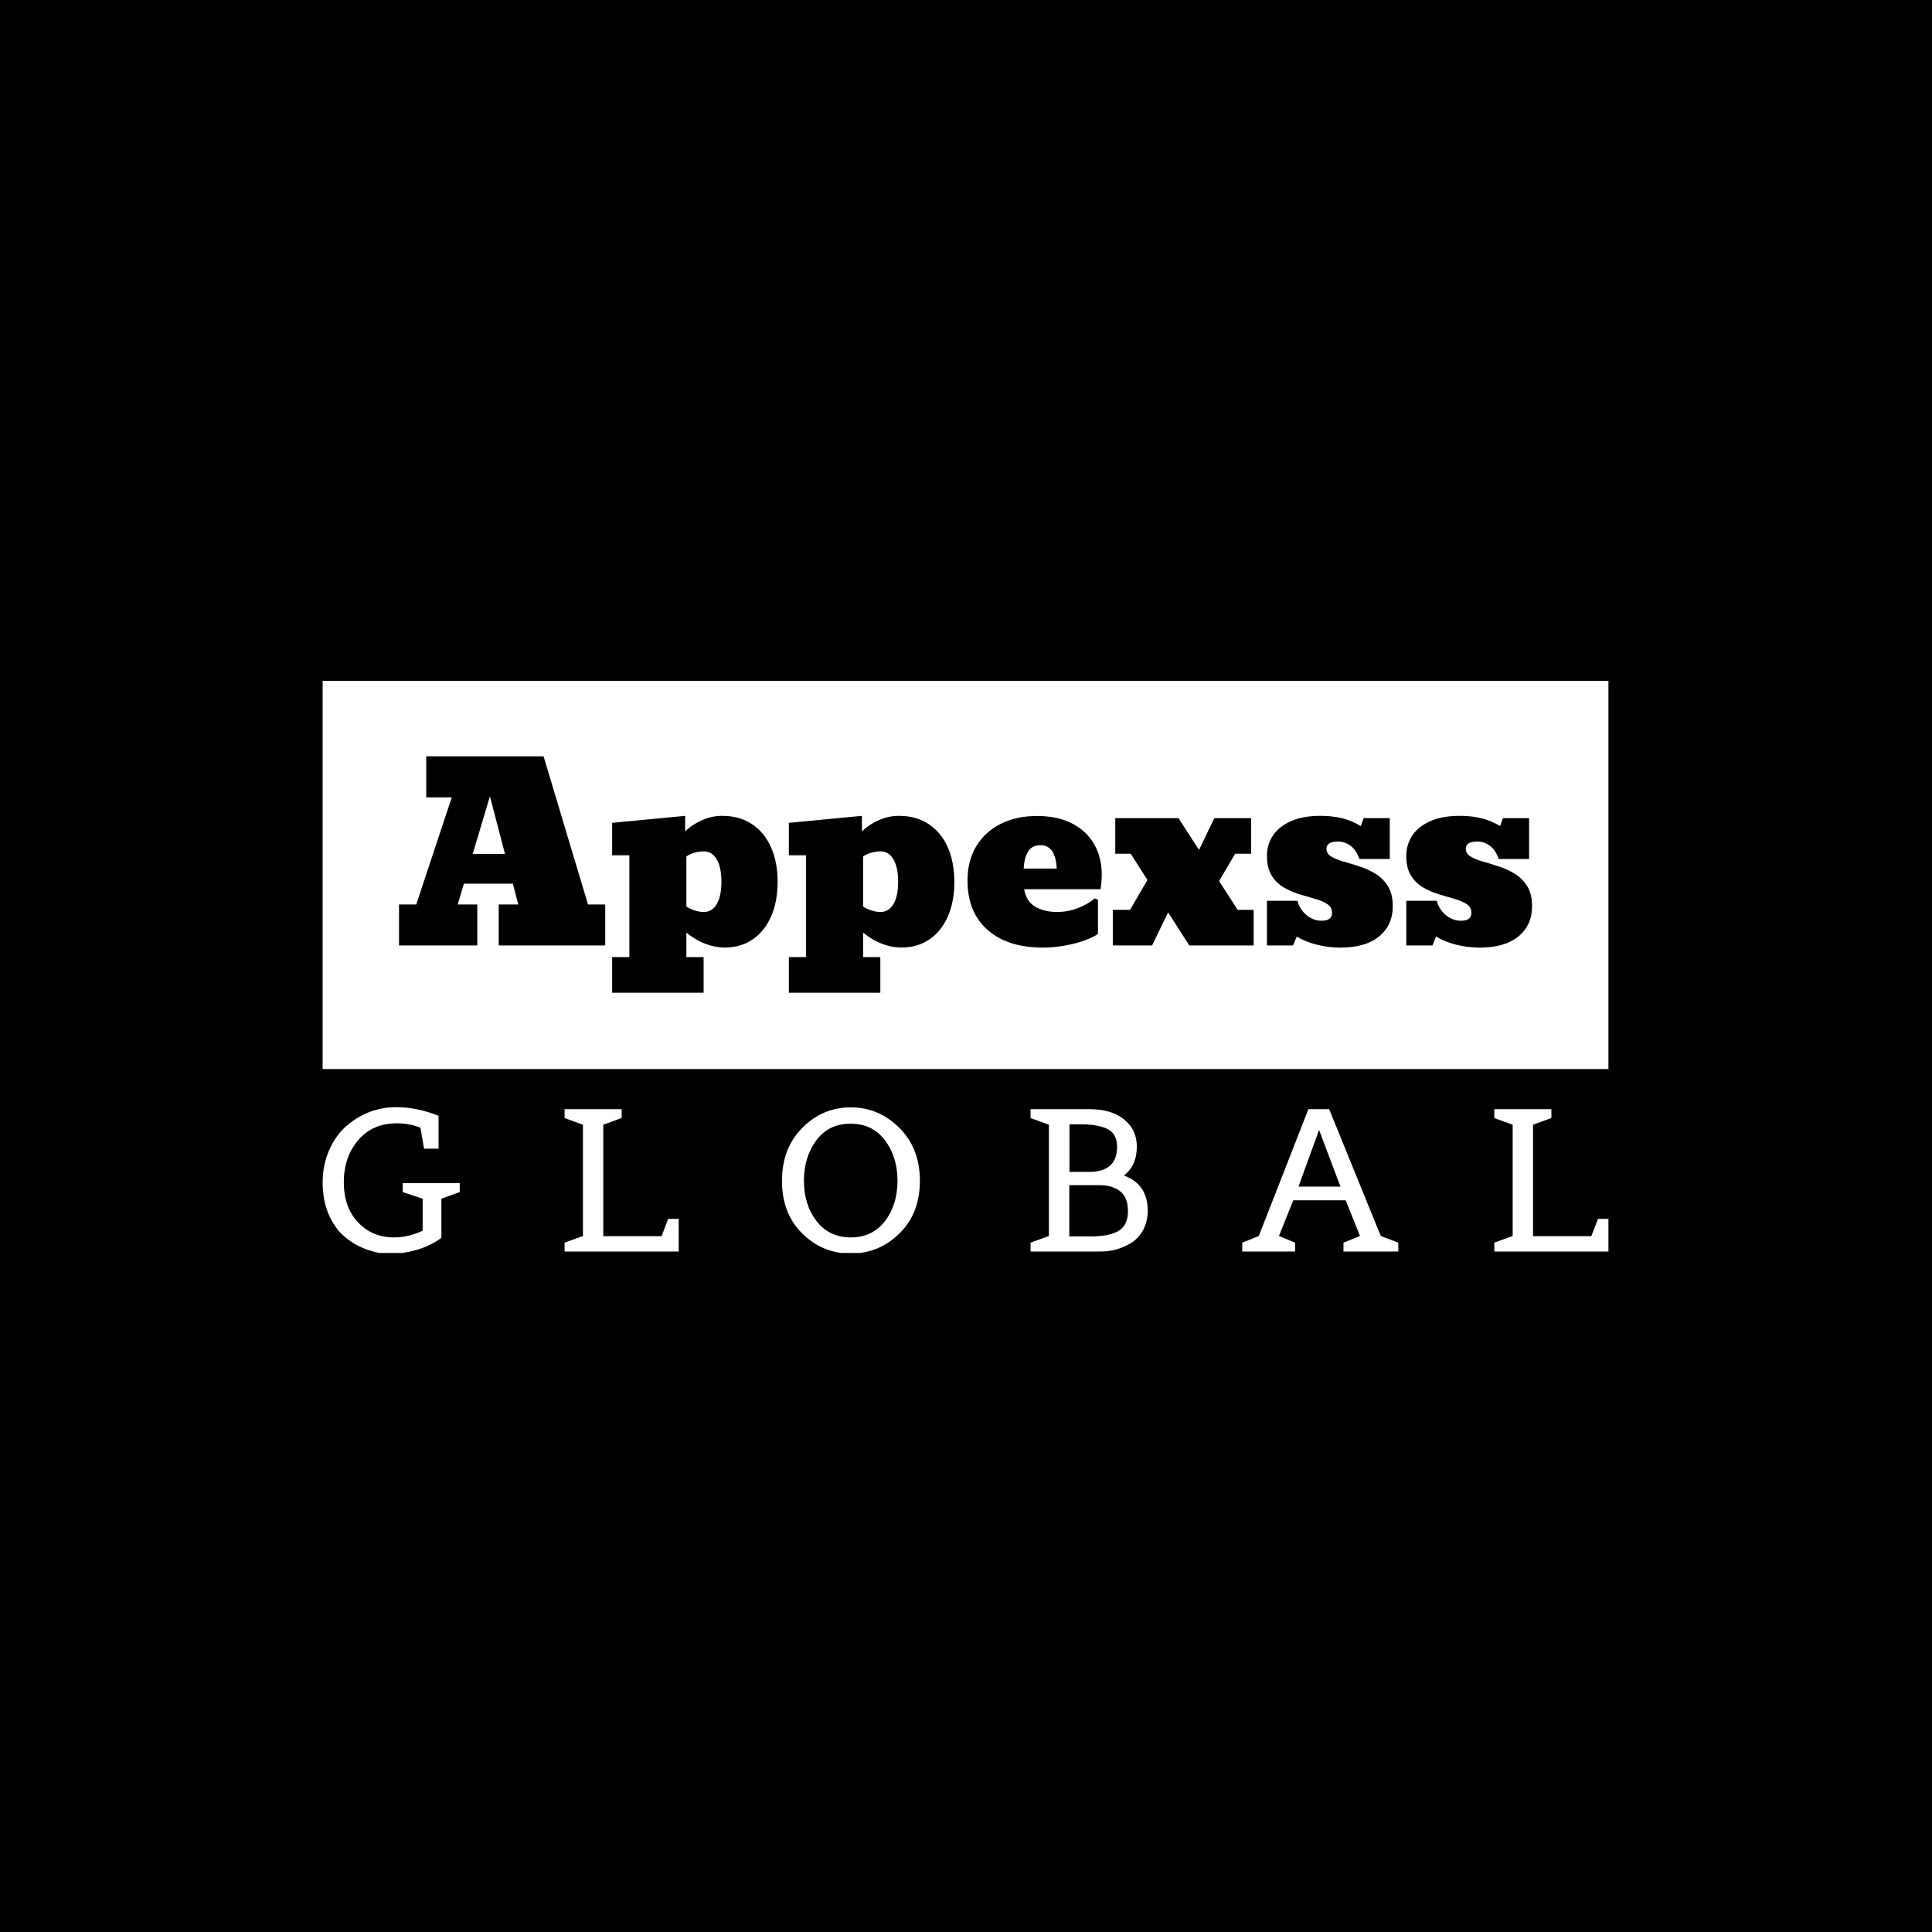 <svg xmlns="http://www.w3.org/2000/svg" version="1.1" xmlns:xlink="http://www.w3.org/1999/xlink" xmlns:svgjs="http://svgjs.dev/svgjs" width="1500" height="1500" viewBox="0 0 1500 1500"><rect width="1500" height="1500" fill="#000000"></rect><g transform="matrix(0.667,0,0,0.667,249.394,528.588)"><svg viewBox="0 0 396 176" data-background-color="#ffffff" preserveAspectRatio="xMidYMid meet" height="666" width="1500" xmlns="http://www.w3.org/2000/svg" xmlns:xlink="http://www.w3.org/1999/xlink"><g id="tight-bounds" transform="matrix(1,0,0,1,0.24,-0.233)"><svg viewBox="0 0 395.52 176.466" height="176.466" width="395.52"><g><svg viewBox="0 0 395.52 176.466" height="176.466" width="395.52"><g><svg viewBox="0 0 395.52 176.466" height="176.466" width="395.52"><g id="textblocktransform"><svg viewBox="0 0 395.52 176.466" height="176.466" width="395.52" id="textblock"><g><svg viewBox="0 0 395.52 119.647" height="119.647" width="395.52"><rect width="395.52" height="119.647" x="0" y="0" opacity="1" fill="#ffffff" data-fill-palette-color="tertiary"></rect><g transform="matrix(1,0,0,1,23.462,23.462)"><svg width="348.597" viewBox="0.34 -38.87 232.87 48.59" height="72.723" data-palette-color="#ffffff"><path d="M16.43 0L0.34 0 0.34-8.42 3.88-8.42 11.18-30.44 5.93-30.44 5.93-38.87 30.05-38.87 39.18-8.42 42.72-8.42 42.72 0 20.83 0 20.83-8.42 24.85-8.42 23.73-12.7 13.67-12.7 12.4-8.42 16.43-8.42 16.43 0ZM19.02-30.66L15.48-18.8 22.12-18.8 19.02-30.66ZM62.94 9.72L44.14 9.72 44.14 2.39 47.68 2.39 47.68-18.53 44.14-18.53 44.14-25.2 59.15-26.64 59.15-23.46Q60.67-24.9 62.67-25.77 64.67-26.64 66.75-26.64L66.75-26.64Q70.31-26.64 72.86-24.95 75.41-23.27 76.78-20.21 78.15-17.16 78.15-13.06L78.15-13.06Q78.15-8.98 76.8-5.94 75.46-2.91 73.03-1.25 70.6 0.42 67.36 0.42L67.36 0.42Q63.16 0.42 59.4-2.64L59.4-2.64 59.4 2.39 62.94 2.39 62.94 9.72ZM62.96-6.88L62.96-6.88Q64.69-6.88 65.65-8.52 66.6-10.16 66.6-13.09L66.6-13.09Q66.6-16.02 65.65-17.68 64.69-19.34 62.96-19.34L62.96-19.34Q62.06-19.34 61.06-19.06 60.06-18.77 59.4-18.29L59.4-18.29 59.4-8.01Q60.06-7.54 61.06-7.21 62.06-6.88 62.96-6.88ZM99.26 9.72L80.46 9.72 80.46 2.39 84 2.39 84-18.53 80.46-18.53 80.46-25.2 95.48-26.64 95.48-23.46Q96.99-24.9 98.99-25.77 101-26.64 103.07-26.64L103.07-26.64Q106.64-26.64 109.19-24.95 111.74-23.27 113.11-20.21 114.47-17.16 114.47-13.06L114.47-13.06Q114.47-8.98 113.13-5.94 111.79-2.91 109.36-1.25 106.93 0.42 103.68 0.42L103.68 0.42Q99.48 0.42 95.72-2.64L95.72-2.64 95.72 2.39 99.26 2.39 99.26 9.72ZM99.29-6.88L99.29-6.88Q101.02-6.88 101.97-8.52 102.92-10.16 102.92-13.09L102.92-13.09Q102.92-16.02 101.97-17.68 101.02-19.34 99.29-19.34L99.29-19.34Q98.38-19.34 97.38-19.06 96.38-18.77 95.72-18.29L95.72-18.29 95.72-8.01Q96.38-7.54 97.38-7.21 98.38-6.88 99.29-6.88ZM132.66 0.44L132.66 0.44Q125.41 0.44 121.29-3.21 117.18-6.86 117.18-13.33L117.18-13.33Q117.18-17.41 118.97-20.39 120.77-23.36 123.99-24.99 127.21-26.61 131.49-26.61L131.49-26.61Q135.66-26.61 138.64-25.09 141.62-23.56 143.19-20.84 144.77-18.12 144.77-14.55L144.77-14.55Q144.77-13.72 144.69-12.95 144.62-12.18 144.52-11.55L144.52-11.55 128.83-11.55Q129.24-9.06 131.08-7.97 132.93-6.88 135.59-6.88L135.59-6.88Q137.83-6.88 139.87-7.68 141.91-8.47 143.33-9.67L143.33-9.67 143.99-9.38 143.99-2.37Q142.81-1.56 140.96-0.93 139.1-0.29 136.94 0.07 134.78 0.44 132.66 0.44ZM132.12-20.61L132.12-20.61Q130.49-20.61 129.66-19.34 128.83-18.07 128.73-15.8L128.73-15.8 135.51-15.8Q135.42-18.07 134.6-19.34 133.78-20.61 132.12-20.61ZM155.12 0L147.04 0 147.04-7.32 150.58-7.32 154.16-13.45 150.72-18.85 147.55-18.85 147.55-26.17 160.54-26.17 164.76-19.63 167.91-26.17 175.48-26.17 175.48-18.85 172.18-18.85 168.89-13.23 172.7-7.32 175.99-7.32 175.99 0 162.76 0 158.41-6.81 155.12 0ZM193.84 0.44L193.84 0.44Q191.34 0.44 189-0.15 186.66-0.73 184.85-1.83L184.85-1.83 184.09 0 178.72 0 178.72-9.18 184.97-9.18Q185.53-7.28 186.93-6.18 188.32-5.08 189.95-5.08L189.95-5.08Q192.1-5.08 192.1-6.69L192.1-6.69Q192.1-7.86 191.14-8.5 190.17-9.13 188.65-9.57 187.12-10.01 185.41-10.52 183.7-11.04 182.18-11.93 180.65-12.82 179.69-14.37 178.72-15.92 178.72-18.43L178.72-18.43Q178.72-20.7 179.93-22.56 181.14-24.41 183.59-25.52 186.05-26.64 189.76-26.64L189.76-26.64Q192.15-26.64 194.19-26.14 196.23-25.63 198.01-24.54L198.01-24.54 198.6-26.17 203.97-26.17 203.97-17.77 197.72-17.77Q197.08-19.63 195.9-20.5 194.71-21.36 193.35-21.36L193.35-21.36Q190.95-21.36 190.95-19.9L190.95-19.9Q190.95-18.87 191.94-18.27 192.93-17.68 194.48-17.24 196.03-16.8 197.77-16.24 199.5-15.67 201.05-14.72 202.6-13.77 203.59-12.18 204.58-10.6 204.58-8.06L204.58-8.06Q204.58-4.17 201.78-1.87 198.99 0.44 193.84 0.44ZM222.47 0.44L222.47 0.44Q219.98 0.44 217.64-0.15 215.29-0.73 213.49-1.83L213.49-1.83 212.73 0 207.36 0 207.36-9.18 213.61-9.18Q214.17-7.28 215.56-6.18 216.95-5.08 218.59-5.08L218.59-5.08Q220.74-5.08 220.74-6.69L220.74-6.69Q220.74-7.86 219.77-8.5 218.81-9.13 217.28-9.57 215.76-10.01 214.05-10.52 212.34-11.04 210.81-11.93 209.29-12.82 208.32-14.37 207.36-15.92 207.36-18.43L207.36-18.43Q207.36-20.7 208.57-22.56 209.78-24.41 212.23-25.52 214.68-26.64 218.39-26.64L218.39-26.64Q220.79-26.64 222.82-26.14 224.86-25.63 226.65-24.54L226.65-24.54 227.23-26.17 232.6-26.17 232.6-17.77 226.35-17.77Q225.72-19.63 224.53-20.5 223.35-21.36 221.98-21.36L221.98-21.36Q219.59-21.36 219.59-19.9L219.59-19.9Q219.59-18.87 220.58-18.27 221.57-17.68 223.12-17.24 224.67-16.8 226.4-16.24 228.13-15.67 229.68-14.72 231.24-13.77 232.22-12.18 233.21-10.6 233.21-8.06L233.21-8.06Q233.21-4.17 230.42-1.87 227.62 0.44 222.47 0.44Z" opacity="1" transform="matrix(1,0,0,1,0,0)" fill="#000000" class="wordmark-text-0" data-fill-palette-color="quaternary" id="text-0"></path></svg></g></svg></g><g transform="matrix(1,0,0,1,0,131.378)"><svg viewBox="0 0 395.52 45.088" height="45.088" width="395.52"><g transform="matrix(1,0,0,1,0,0)"><svg width="395.52" viewBox="2.7 -35.8 318.87 36.35" height="45.088" data-palette-color="#000000"><path d="M21-35.8L21-35.8Q26.1-35.8 31.45-33.65L31.45-33.65 31.45-25.5 27.85-25.5 26.95-30.7Q24.25-31.8 21.1-31.8L21.1-31.8Q15.1-31.8 11.53-27.63 7.95-23.45 7.95-17.2 7.95-10.95 11.48-7.23 15-3.5 20.4-3.5L20.4-3.5Q23.9-3.5 27.5-5.15L27.5-5.15 27.5-13.1 22.55-14.75 22.55-16.95 36.7-16.95 36.7-14.75 32.15-13.1 32.15-3.4Q28.75-0.85 23.95 0.1L23.95 0.1Q21.85 0.55 19.15 0.55 16.45 0.55 13.43-0.58 10.4-1.7 8-3.8 5.6-5.9 4.15-9.33 2.7-12.75 2.7-17.1 2.7-21.45 4.3-25.1 5.9-28.75 8.5-31.05L8.5-31.05Q13.95-35.8 21-35.8ZM91-8.1L91 0 62.7 0 62.7-2.2 67.25-3.85 67.25-31.45 62.7-33.1 62.7-35.3 76.85-35.3 76.85-33.1 72.3-31.45 72.3-3.8 86.75-3.8 88.4-8.1 91-8.1ZM145.73-4.48Q140.66 0.5 133.66 0.5 126.66 0.5 121.63-4.48 116.61-9.45 116.61-17.53 116.61-25.6 121.66-30.68 126.71-35.75 133.66-35.75 140.61-35.75 145.71-30.68 150.81-25.6 150.81-17.53 150.81-9.45 145.73-4.48ZM122.06-17.53Q122.06-11.6 125.18-7.55 128.31-3.5 133.68-3.5 139.06-3.5 142.16-7.55 145.26-11.6 145.26-17.53 145.26-23.45 142.16-27.58 139.06-31.7 133.63-31.7 128.21-31.7 125.13-27.58 122.06-23.45 122.06-17.53ZM195.61 0L195.61 0 178.26 0 178.26-2.2 182.81-3.85 182.81-31.45 178.26-33.1 178.26-35.3 192.91-35.3Q199.61-35.3 202.81-31.4L202.81-31.4Q204.61-29.2 204.61-26L204.61-26Q204.61-21.3 201.41-18.85L201.41-18.85Q207.31-16.7 207.31-10.15L207.31-10.15Q207.31-7.45 206.21-5.4 205.11-3.35 203.31-2.2L203.31-2.2Q199.81 0 195.61 0ZM187.86-16.45L187.86-3.75 193.26-3.75Q197.86-3.75 200.13-5.15 202.41-6.55 202.41-10 202.41-13.45 200.46-14.95 198.51-16.45 195.46-16.45L195.46-16.45 187.86-16.45ZM187.91-31.55L187.91-19.75 192.76-19.75Q199.71-19.75 199.71-25.95L199.71-25.95Q199.71-29.15 197.41-30.35 195.11-31.55 190.56-31.55L190.56-31.55 187.91-31.55ZM269.46-2.2L269.46 0 255.86 0 255.86-2.2 259.96-3.85 256.41-12.7 243.41-12.7 239.86-3.85 243.86-2.2 243.86 0 230.76 0 230.76-2.2 234.86-3.85 247.16-35.3 252.31-35.3 265.11-3.85 269.46-2.2ZM244.71-16.1L255.11-16.1 249.81-30.15 244.71-16.1ZM321.57-8.1L321.57 0 293.27 0 293.27-2.2 297.82-3.85 297.82-31.45 293.27-33.1 293.27-35.3 307.42-35.3 307.42-33.1 302.87-31.45 302.87-3.8 317.32-3.8 318.97-8.1 321.57-8.1Z" opacity="1" transform="matrix(1,0,0,1,0,0)" fill="#ffffff" class="slogan-text-1" data-fill-palette-color="secondary" id="text-1"></path></svg></g></svg></g></svg></g></svg></g><g></g></svg></g><defs></defs></svg><rect width="395.52" height="176.466" fill="none" stroke="none" visibility="hidden"></rect></g></svg></g></svg>